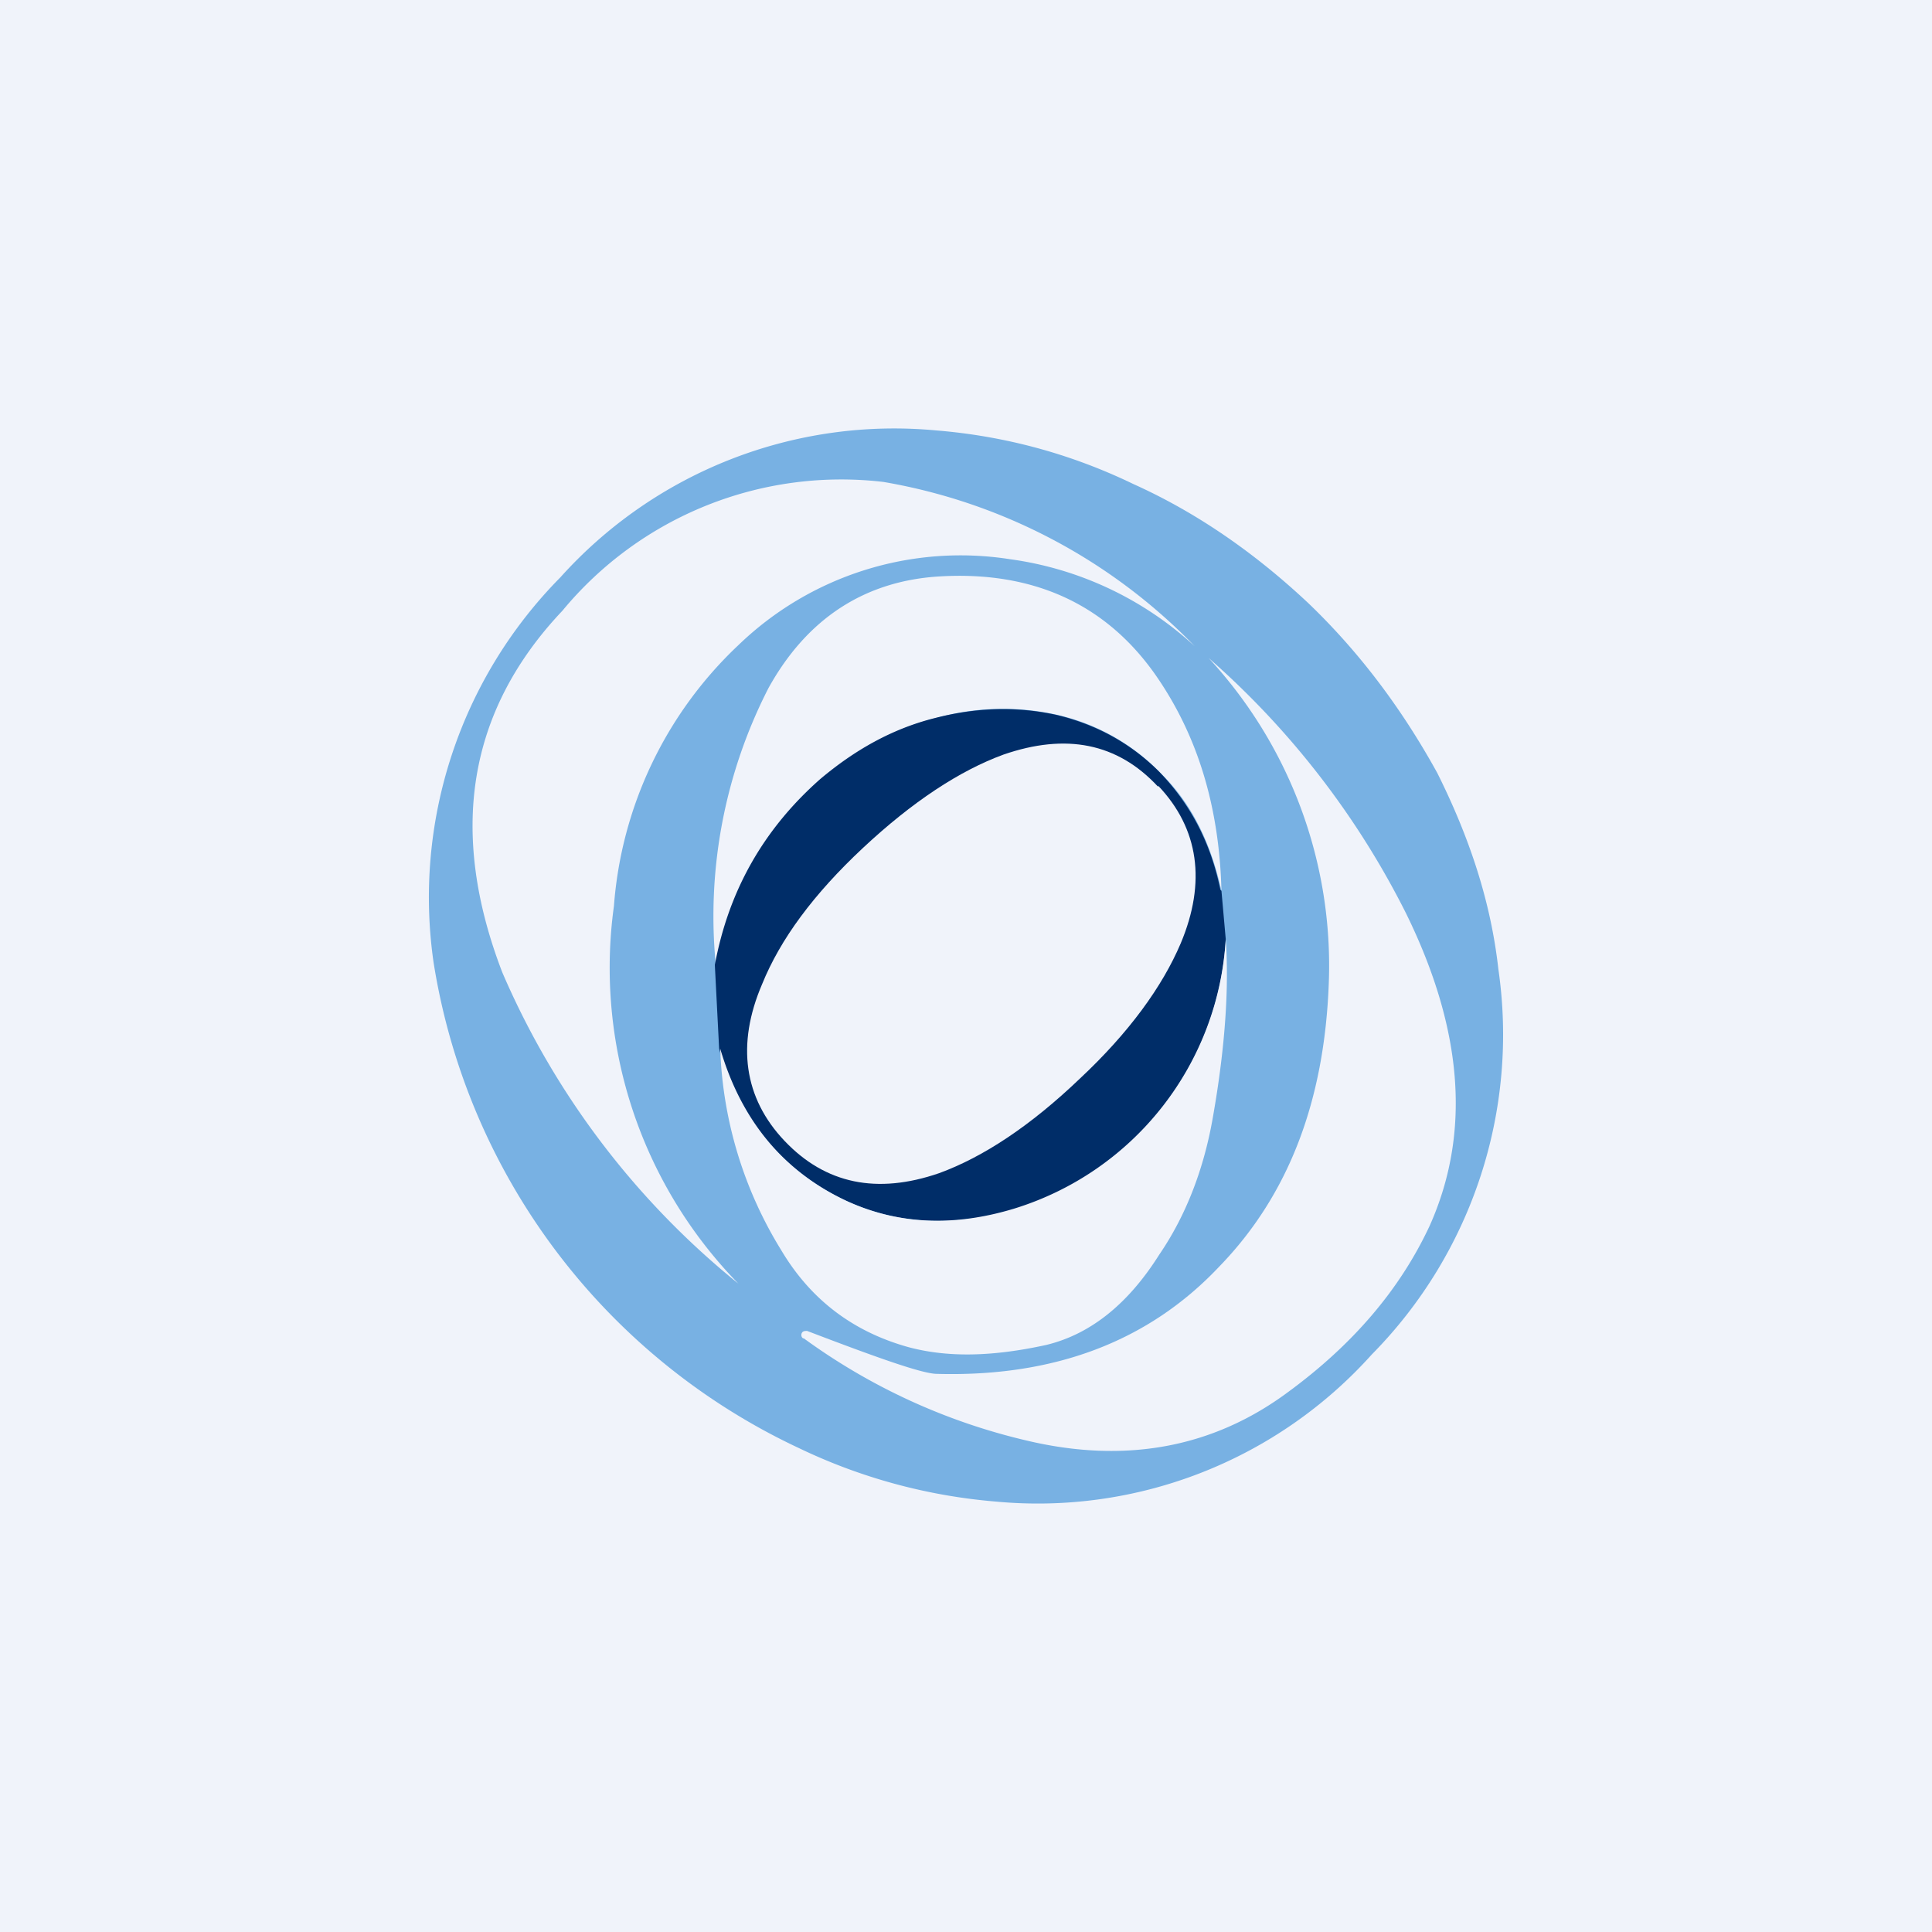 <!-- by TradingView --><svg width="18" height="18" viewBox="0 0 18 18" xmlns="http://www.w3.org/2000/svg"><path fill="#F0F3FA" d="M0 0h18v18H0z"/><path d="M12.19 5.62c.49.47.88 1 1.2 1.58.3.6.5 1.2.57 1.83a4.24 4.24 0 0 1-1.18 3.59 4.18 4.18 0 0 1-3.5 1.37 5.23 5.23 0 0 1-1.84-.5 6.04 6.04 0 0 1-3.4-4.52 4.24 4.24 0 0 1 1.18-3.59 4.18 4.18 0 0 1 3.5-1.37c.62.05 1.24.21 1.84.5.6.27 1.14.65 1.63 1.11Z" fill="#78B1E3"/><path d="M6.88 11.96a7.57 7.57 0 0 1-2.2-2.9c-.5-1.3-.33-2.43.56-3.37a3.37 3.37 0 0 1 2.99-1.2 5.27 5.27 0 0 1 2.9 1.53 3.17 3.17 0 0 0-1.72-.81 2.98 2.98 0 0 0-2.53.8 3.72 3.72 0 0 0-1.16 2.43 4.21 4.21 0 0 0 1.16 3.52Z" fill="#F0F3FA"/><path d="M11.38 8.3c-.1-.45-.28-.82-.57-1.1a1.93 1.93 0 0 0-.96-.54 2.3 2.3 0 0 0-1.13.03c-.4.1-.75.3-1.07.57A2.98 2.98 0 0 0 6.67 9a4.66 4.66 0 0 1 .49-2.59c.36-.65.9-1 1.6-1.04.87-.05 1.54.26 2 .91.4.57.6 1.24.62 2.02Z" fill="#F0F3FA"/><path d="M7.52 12.4c.68.26 1.08.4 1.21.4 1.09.03 1.97-.3 2.63-1 .65-.67.98-1.55 1.02-2.64a4.22 4.22 0 0 0-1.12-3.03 7.83 7.83 0 0 1 1.84 2.38c.54 1.1.6 2.06.22 2.91-.28.6-.72 1.11-1.32 1.55-.7.52-1.52.67-2.44.45a5.74 5.74 0 0 1-2.07-.95c-.02 0-.03-.03-.02-.05.01-.02.03-.02.05-.02Z" fill="#F0F3FA"/><path d="m11.38 8.3.04.45a2.8 2.8 0 0 1-1.97 2.52c-.56.16-1.08.14-1.56-.08A2.16 2.16 0 0 1 6.7 9.77l-.04-.78c.13-.7.46-1.27.98-1.73.32-.27.67-.47 1.07-.57.39-.1.76-.11 1.13-.03.38.09.7.27.96.53.29.3.48.66.57 1.1Z" fill="#002D68"/><path d="M10.79 7.32c.38.4.45.9.21 1.47-.17.4-.48.83-.94 1.26-.46.44-.9.73-1.31.88-.58.2-1.06.1-1.44-.3-.38-.4-.45-.9-.21-1.46.17-.42.48-.84.94-1.27.46-.43.9-.72 1.31-.87.58-.2 1.06-.11 1.44.3Z" fill="#F0F3FA"/><path d="M11.42 8.75c.03.43 0 .98-.12 1.66-.08.46-.24.9-.5 1.28-.29.46-.64.74-1.05.84-.5.11-.92.12-1.29.02-.5-.14-.9-.43-1.18-.9a3.82 3.82 0 0 1-.57-1.88c.2.68.6 1.15 1.18 1.42.48.22 1 .24 1.56.07a2.8 2.8 0 0 0 1.97-2.51Z" fill="#F0F3FA"/></svg>